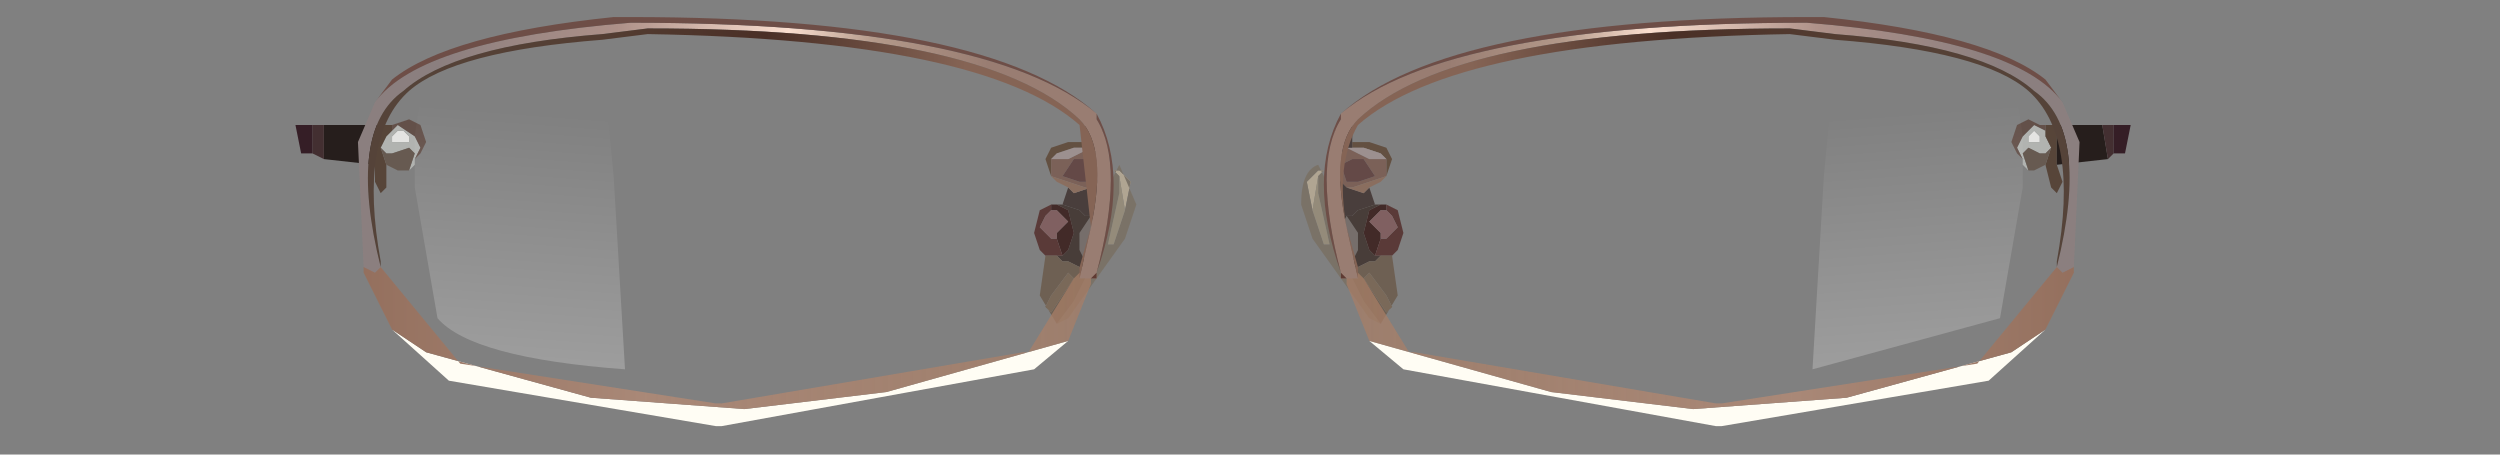<?xml version="1.0" encoding="utf-8"?>
<svg version="1.1" id="Layer_1"
xmlns="http://www.w3.org/2000/svg"
xmlns:xlink="http://www.w3.org/1999/xlink"
xmlns:author="http://www.sothink.com"
width="22px" height="4px"
xml:space="preserve">
<rect width="100%" height="100%" fill="#808080" stroke="none"/>
<g id="113" transform="matrix(1, 0, 0, 1, -59.5, -29.6)">
<path style="fill:#B0A592;fill-opacity:1" d="M69.35,31.15L69.3 31.1L69.35 31.1L69.45 31.2L69.4 31.45L69.35 31.15" />
<path style="fill:#7A7267;fill-opacity:1" d="M69.35,31.3L69.25 31.75L69.3 31.75L69.4 31.45L69.45 31.2L69.35 31.1L69.3 31.1L69.35 31.15L69.35 31.3M68.95,32.25L69.1 31.95L69.15 31.8L69.2 31.55L69.2 31.5L69.25 31.25L69.35 31.05L69.5 31.4L69.4 31.7L68.9 32.4L68.8 32.45L68.95 32.25" />
<linearGradient
id="LinearGradID_9381" gradientUnits="userSpaceOnUse" gradientTransform="matrix(0, 0, 0, 0.001, 69.8, 30.75)" spreadMethod ="pad" x1="-819.2" y1="0" x2="819.2" y2="0" >
<stop  offset="0" style="stop-color:#2D2220;stop-opacity:1" />
<stop  offset="1" style="stop-color:#2F1D1B;stop-opacity:1" />
</linearGradient>
<path style="fill:url(#LinearGradID_9381) " d="M69.25,31.05L69.2 30.75L69.05 30.65L68.6 30.25L70.25 30.55L70.25 30.8L70.05 30.8L69.4 31L69.35 31.05L69.25 31.25L69.25 31.05" />
<path style="fill:#948B7A;fill-opacity:1" d="M69.35,31.15L69.4 31.45L69.3 31.75L69.25 31.75L69.35 31.3L69.35 31.15" />
<path style="fill:#635041;fill-opacity:1" d="M68.8,31.2L68.75 31.15L68.7 31L68.75 30.9L68.9 30.85L69.05 30.85L69.05 30.9L69.1 30.9L68.95 30.9L68.8 30.95L68.75 31L68.75 31.1L68.75 31.15L68.8 31.2" />
<path style="fill:#7B6158;fill-opacity:1" d="M69.05,31.25L68.9 31.2L68.75 31.15L68.75 31.1L68.75 31L68.8 31L68.9 31L69 30.95L69.1 30.9L69.15 30.95L69.2 31.1L69.15 31.2L69.1 31.25L69.05 31.25M68.95,31L68.85 31.15L69 31.2L69.1 31.2L69.15 31.05L69.05 31L68.95 31" />
<path style="fill:#9C908F;fill-opacity:1" d="M69,30.95L68.9 31L68.8 31L68.75 31L68.8 30.95L68.95 30.9L69.1 30.9L69 30.95" />
<path style="fill:#493E3C;fill-opacity:1" d="M69.05,31.5L69 31.45L68.85 31.4L68.9 31.25L68.95 31.3L69.1 31.25L69.15 31.2L69.2 31.1L69.15 30.95L69.1 30.9L69.05 30.9L69.05 30.85L69.05 30.65L69.2 30.75L69.25 31.05L69.25 31.25L69.2 31.5L69.05 31.5" />
<path style="fill:#644947;fill-opacity:1" d="M69.05,31L69.15 31.05L69.1 31.2L69 31.2L68.85 31.15L68.95 31L69.05 31" />
<path style="fill:#8A6E5F;fill-opacity:1" d="M68.75,31.15L68.9 31.2L69.05 31.25L69.1 31.25L68.95 31.3L68.9 31.25L68.8 31.2L68.75 31.15" />
<path style="fill:#766E6B;fill-opacity:1" d="M69.1,31.5L69.15 31.6L69.1 31.75L69.05 31.9L69 31.8L69 31.65L69.1 31.5" />
<path style="fill:#483D39;fill-opacity:1" d="M69,31.95L68.9 31.9L68.85 31.9L68.8 31.85L68.85 31.85L68.9 31.8L68.95 31.65L68.9 31.45L68.8 31.4L68.75 31.4L68.85 31.4L69 31.45L69.05 31.5L69.2 31.5L69.2 31.55L69.15 31.8L69.1 31.95L69 31.95M69,31.65L69 31.8L69.05 31.9L69.1 31.75L69.15 31.6L69.1 31.5L69 31.65" />
<path style="fill:#422A28;fill-opacity:1" d="M68.8,31.7L68.8 31.65L68.9 31.55L68.8 31.45L68.75 31.45L68.75 31.4L68.8 31.4L68.9 31.45L68.95 31.65L68.9 31.8L68.85 31.85L68.8 31.7" />
<path style="fill:#5A3A38;fill-opacity:1" d="M68.7,31.85L68.65 31.8L68.6 31.65L68.65 31.45L68.75 31.4L68.75 31.45L68.7 31.5L68.65 31.6L68.75 31.7L68.8 31.7L68.85 31.85L68.8 31.85L68.7 31.85" />
<path style="fill:#806061;fill-opacity:1" d="M68.8,31.7L68.75 31.7L68.65 31.6L68.7 31.5L68.75 31.45L68.8 31.45L68.9 31.55L68.8 31.65L68.8 31.7" />
<path style="fill:#6E6053;fill-opacity:1" d="M68.8,31.85L68.85 31.9L68.9 31.9L69 31.95L69.1 31.95L68.95 32.25L68.8 32.45L68.65 32.2L68.7 31.85L68.8 31.85M68.9,32L68.75 32.2L68.7 32.3L68.75 32.35L68.95 32.05L68.9 32" />
<path style="fill:#7A6959;fill-opacity:1" d="M68.95,32.05L68.75 32.35L68.7 32.3L68.75 32.2L68.9 32L68.95 32.05" />
<path style="fill:#E4E4E2;fill-opacity:1" d="M63.05,30.75L63.1 30.8L63.1 30.85L63 30.85L62.95 30.85L62.95 30.8L63 30.75L63.05 30.75" />
<path style="fill:#B1B3B0;fill-opacity:1" d="M63,30.75L62.95 30.8L62.95 30.85L63 30.85L63.1 30.85L63.1 30.8L63.05 30.75L63 30.75M63.15,31.05L63.1 31.1L63.15 30.95L63.1 30.9L62.95 30.95L62.9 30.95L62.85 30.9L62.9 30.8L62.95 30.75L63 30.7L63.15 30.8L63.2 30.9L63.15 31L63.15 31.05" />
<path style="fill:#574539;fill-opacity:1" d="M62.9,30.8L62.85 30.9L62.9 31.05L62.9 31.25L62.85 31.3L62.8 31.2L62.8 31.05L62.8 30.95L62.85 30.7L62.95 30.7L62.95 30.75L62.9 30.8" />
<path style="fill:#635049;fill-opacity:1" d="M63.1,30.65L63.2 30.7L63.25 30.85L63.2 30.95L63.15 31L63.2 30.9L63.15 30.8L63 30.7L62.95 30.75L62.95 30.7L63.1 30.65" />
<linearGradient
id="LinearGradID_9382" gradientUnits="userSpaceOnUse" gradientTransform="matrix(0.002, 0, -4.57764e-05, 0, 61.45, 30.3)" spreadMethod ="pad" x1="-819.2" y1="0" x2="819.2" y2="0" >
<stop  offset="0.024" style="stop-color:#635D5F;stop-opacity:1" />
<stop  offset="0.38" style="stop-color:#A39896;stop-opacity:1" />
<stop  offset="1" style="stop-color:#9F8177;stop-opacity:1" />
</linearGradient>
<path style="fill:url(#LinearGradID_9382) " d="M62.35,30.7L62.25 30.7L62.1 30.7L61.95 30.7L59.55 29.65L59.6 29.6L62 30.6L62.85 30.65L62.95 30.7L62.85 30.7L62.35 30.7" />
<path style="fill:#675A51;fill-opacity:1" d="M62.9,31.05L62.85 30.9L62.9 30.95L62.95 30.95L63.1 30.9L63.15 30.95L63.1 31.1L63 31.1L62.9 31.05" />
<path style="fill:#261E1C;fill-opacity:1" d="M62.35,31L62.35 30.7L62.85 30.7L62.8 30.95L62.8 31.05L62.35 31" />
<path style="fill:#432F31;fill-opacity:1" d="M62.25,30.95L62.25 30.7L62.35 30.7L62.35 31L62.25 30.95" />
<path style="fill:#351E26;fill-opacity:1" d="M62.25,30.95L62.15 30.95L62.1 30.7L62.25 30.7L62.25 30.95" />
<linearGradient
id="LinearGradID_9383" gradientUnits="userSpaceOnUse" gradientTransform="matrix(0.001, 0, -6.10352e-05, 0, 61.2, 30.4)" spreadMethod ="pad" x1="-819.2" y1="0" x2="819.2" y2="0" >
<stop  offset="0.024" style="stop-color:#4D4B4E;stop-opacity:1" />
<stop  offset="0.38" style="stop-color:#5A5458;stop-opacity:1" />
<stop  offset="1" style="stop-color:#503941;stop-opacity:1" />
</linearGradient>
<path style="fill:url(#LinearGradID_9383) " d="M59.55,29.65L61.95 30.7L62.1 30.7L62.15 30.95L61.85 30.95L61.8 30.9L59.5 29.85L59.55 29.65" />
<path style="fill:#FFFDF4;fill-opacity:1" d="M62.95,32.5L63.25 32.7L64.7 33.1L66.05 33.2L67.3 33.05L68.9 32.6L68.6 32.85L65.85 33.35L65.8 33.35L63.45 32.95L62.95 32.5" />
<linearGradient
id="LinearGradID_9384" gradientUnits="userSpaceOnUse" gradientTransform="matrix(0.004, 0, 0, 0.001, 65.7, 32.6)" spreadMethod ="pad" x1="-819.2" y1="0" x2="819.2" y2="0" >
<stop  offset="0" style="stop-color:#926D5B;stop-opacity:1" />
<stop  offset="0.416" style="stop-color:#A98877;stop-opacity:1" />
<stop  offset="1" style="stop-color:#A87E66;stop-opacity:0.733" />
</linearGradient>
<path style="fill:url(#LinearGradID_9384) " d="M67.3,33.05L66.05 33.2L64.7 33.1L63.25 32.7L62.95 32.5L62.7 32L62.7 31.95L62.75 31.9L62.85 31.95L63.55 32.8L65.8 33.15L65.85 33.15L68.5 32.7L68.55 32.7L68.95 32.05L69 32L69.05 32L69.1 32.05L69.1 32.1L68.9 32.6L67.3 33.05" />
<linearGradient
id="LinearGradID_9385" gradientUnits="userSpaceOnUse" gradientTransform="matrix(0.003, -1.52588e-05, 0, 0.001, 65.8, 30.95)" spreadMethod ="pad" x1="-819.2" y1="0" x2="819.2" y2="0" >
<stop  offset="0" style="stop-color:#8B7F7F;stop-opacity:1" />
<stop  offset="0.322" style="stop-color:#AD9088;stop-opacity:1" />
<stop  offset="0.631" style="stop-color:#FADECF;stop-opacity:1" />
<stop  offset="0.784" style="stop-color:#B3998A;stop-opacity:1" />
<stop  offset="0.988" style="stop-color:#997D72;stop-opacity:1" />
</linearGradient>
<path style="fill:url(#LinearGradID_9385) " d="M62.85,31.95L62.8 32L62.7 31.95L62.65 30.85L62.8 30.5Q63.2 29.95 65.05 29.8Q68.2 29.8 69.15 30.6L69.15 30.65Q69.4 31.05 69.15 32L69.15 32.05L69.1 32.05L69.05 32.05L69 32.05L69.1 31.6Q69.25 30.9 69 30.65Q68.15 29.85 65.2 29.85L64.8 29.9Q63.5 30 63.05 30.4Q62.55 30.75 62.85 31.95" />
<path style="fill:#6E4E47;fill-opacity:1" d="M69.15,30.65L69.15 30.6Q68.2 29.8 65.05 29.8Q63.2 29.95 62.8 30.5L62.95 30.3Q63.45 29.9 64.9 29.75L65.05 29.75Q68.2 29.75 69.15 30.6Q69.45 31.15 69.15 32Q69.4 31.05 69.15 30.65" />
<linearGradient
id="LinearGradID_9386" gradientUnits="userSpaceOnUse" gradientTransform="matrix(0.003, 1.52588e-05, 0, 0.001, 65.6, 30.9)" spreadMethod ="pad" x1="-819.2" y1="0" x2="819.2" y2="0" >
<stop  offset="0" style="stop-color:#554339;stop-opacity:1" />
<stop  offset="0.322" style="stop-color:#543E33;stop-opacity:1" />
<stop  offset="0.631" style="stop-color:#4A2F26;stop-opacity:1" />
<stop  offset="0.988" style="stop-color:#856455;stop-opacity:1" />
</linearGradient>
<path style="fill:url(#LinearGradID_9386) " d="M63.05,30.4Q63.5 30 64.8 29.9L65.2 29.85Q68.15 29.85 69 30.65Q69.25 30.9 69.1 31.6L69 32.05L69 32L69 31.95L69.1 31.6L69 30.7Q68.15 29.95 65.2 29.9L64.8 29.95Q63.5 30.05 63.1 30.4Q62.65 30.8 62.85 31.9L62.85 31.95Q62.55 30.75 63.05 30.4" />
<path style="fill:#5E3A32;fill-opacity:1" d="M69.15,32L69.1 32.05L69.15 32.05L69.15 32" />
<linearGradient
id="LinearGradID_9387" gradientUnits="userSpaceOnUse" gradientTransform="matrix(0, -0.002, 0.001, 7.62939e-05, 64.15, 32.2)" spreadMethod ="pad" x1="-819.2" y1="0" x2="819.2" y2="0" >
<stop  offset="0" style="stop-color:#FFFFFF;stop-opacity:0.341" />
<stop  offset="1" style="stop-color:#FFFFFF;stop-opacity:0" />
</linearGradient>
<path style="fill:url(#LinearGradID_9387) " d="M63.2,30.45L63.75 30.25L64.8 30.1L64.9 31.15L65 32.85Q63.65 32.75 63.35 32.4L63.15 31.25L63.15 30.8L63.2 30.45" />
<path style="fill:#B0A592;fill-opacity:1" d="M71.15,31.1L71.1 31.1L71 31.2L71.05 31.45L71.1 31.15L71.15 31.1" />
<path style="fill:#7A7267;fill-opacity:1" d="M71.5,32.25L71.35 31.95L71.3 31.8L71.25 31.55L71.25 31.5L71.2 31.25L71.1 31.05Q70.95 31.1 70.95 31.4L71.05 31.7L71.55 32.4L71.65 32.45L71.5 32.25M71.05,31.45L71 31.2L71.1 31.1L71.15 31.1L71.1 31.15L71.1 31.3L71.2 31.75L71.15 31.75L71.05 31.45" />
<linearGradient
id="LinearGradID_9388" gradientUnits="userSpaceOnUse" gradientTransform="matrix(-0, 0, 0, 0.001, 70.65, 30.75)" spreadMethod ="pad" x1="-819.2" y1="0" x2="819.2" y2="0" >
<stop  offset="0" style="stop-color:#2D2220;stop-opacity:1" />
<stop  offset="1" style="stop-color:#2F1D1B;stop-opacity:1" />
</linearGradient>
<path style="fill:url(#LinearGradID_9388) " d="M71.2,31.25L71.2 31.05L71.25 30.75L71.4 30.65L71.85 30.25L70.2 30.55L70.2 30.8L70.4 30.8L71.05 31L71.1 31.05L71.2 31.25" />
<path style="fill:#948B7A;fill-opacity:1" d="M71.15,31.75L71.2 31.75L71.1 31.3L71.1 31.15L71.05 31.45L71.15 31.75" />
<path style="fill:#635041;fill-opacity:1" d="M71.65,31.2L71.7 31.15L71.75 31L71.7 30.9L71.55 30.85L71.4 30.85L71.4 30.9L71.35 30.9L71.5 30.9L71.65 30.95L71.7 31L71.7 31.1L71.7 31.15L71.65 31.2" />
<path style="fill:#7B6158;fill-opacity:1" d="M71.3,30.95L71.25 31.1L71.3 31.2L71.35 31.25L71.4 31.25L71.55 31.2L71.7 31.15L71.7 31.1L71.7 31L71.65 31L71.55 31L71.45 30.95L71.35 30.9L71.3 30.95M71.5,31L71.6 31.15L71.45 31.2L71.35 31.2L71.3 31.05L71.4 31L71.5 31" />
<path style="fill:#9C908F;fill-opacity:1" d="M71.65,30.95L71.5 30.9L71.35 30.9L71.45 30.95L71.55 31L71.65 31L71.7 31L71.65 30.95" />
<path style="fill:#493E3C;fill-opacity:1" d="M71.25,31.5L71.4 31.5L71.45 31.45L71.6 31.4L71.55 31.25L71.5 31.3L71.35 31.25L71.3 31.2L71.25 31.1L71.3 30.95L71.35 30.9L71.4 30.9L71.4 30.85L71.4 30.65L71.25 30.75L71.2 31.05L71.2 31.25L71.25 31.5" />
<path style="fill:#644947;fill-opacity:1" d="M71.4,31L71.3 31.05L71.35 31.2L71.45 31.2L71.6 31.15L71.5 31L71.4 31" />
<path style="fill:#8A6E5F;fill-opacity:1" d="M71.7,31.15L71.55 31.2L71.4 31.25L71.35 31.25L71.5 31.3L71.55 31.25L71.65 31.2L71.7 31.15" />
<path style="fill:#766E6B;fill-opacity:1" d="M71.35,31.5L71.3 31.6L71.35 31.75L71.4 31.9L71.45 31.8L71.45 31.65L71.35 31.5" />
<path style="fill:#483D39;fill-opacity:1" d="M71.45,31.95L71.55 31.9L71.6 31.9L71.65 31.85L71.6 31.85L71.55 31.8L71.5 31.65L71.55 31.45L71.65 31.4L71.7 31.4L71.6 31.4L71.45 31.45L71.4 31.5L71.25 31.5L71.25 31.55L71.3 31.8L71.35 31.95L71.45 31.95M71.45,31.65L71.45 31.8L71.4 31.9L71.35 31.75L71.3 31.6L71.35 31.5L71.45 31.65" />
<path style="fill:#422A28;fill-opacity:1" d="M71.65,31.7L71.65 31.65L71.55 31.55L71.65 31.45L71.7 31.45L71.7 31.4L71.65 31.4L71.55 31.45L71.5 31.65L71.55 31.8L71.6 31.85L71.65 31.7" />
<path style="fill:#5A3A38;fill-opacity:1" d="M71.75,31.85L71.8 31.8L71.85 31.65L71.8 31.45L71.7 31.4L71.7 31.45L71.75 31.5L71.8 31.6L71.7 31.7L71.65 31.7L71.6 31.85L71.65 31.85L71.75 31.85" />
<path style="fill:#806061;fill-opacity:1" d="M71.65,31.7L71.7 31.7L71.8 31.6L71.75 31.5L71.7 31.45L71.65 31.45L71.55 31.55L71.65 31.65L71.65 31.7" />
<path style="fill:#6E6053;fill-opacity:1" d="M71.65,31.85L71.6 31.9L71.55 31.9L71.45 31.95L71.35 31.95L71.5 32.25L71.65 32.45L71.8 32.2L71.75 31.85L71.65 31.85M71.55,32L71.7 32.2L71.75 32.3L71.7 32.35L71.5 32.05L71.55 32" />
<path style="fill:#7A6959;fill-opacity:1" d="M71.5,32.05L71.7 32.35L71.75 32.3L71.7 32.2L71.55 32L71.5 32.05" />
<path style="fill:#E4E4E2;fill-opacity:1" d="M77.35,30.8L77.35 30.85L77.4 30.85L77.45 30.85L77.45 30.8L77.4 30.75L77.35 30.8" />
<path style="fill:#B1B3B0;fill-opacity:1" d="M77.4,30.75L77.45 30.8L77.45 30.85L77.4 30.85L77.35 30.85L77.35 30.8L77.4 30.75M77.3,31.05L77.35 31.1L77.3 30.95L77.35 30.9L77.45 30.95L77.5 30.95L77.55 30.9L77.5 30.8L77.5 30.75L77.4 30.7L77.3 30.8L77.25 30.9L77.3 31L77.3 31.05" />
<path style="fill:#574539;fill-opacity:1" d="M77.5,30.8L77.55 30.9L77.5 31.05L77.55 31.25L77.6 31.3L77.65 31.2L77.6 31.05L77.6 30.95L77.6 30.7L77.5 30.7L77.5 30.75L77.5 30.8" />
<path style="fill:#635049;fill-opacity:1" d="M77.45,30.7L77.35 30.65L77.25 30.7L77.2 30.85L77.25 30.95L77.3 31L77.25 30.9L77.3 30.8L77.4 30.7L77.5 30.75L77.5 30.7L77.45 30.7" />
<linearGradient
id="LinearGradID_9389" gradientUnits="userSpaceOnUse" gradientTransform="matrix(-0.001, 0, 4.57764e-05, 0, 78.85, 30.3)" spreadMethod ="pad" x1="-819.2" y1="0" x2="819.2" y2="0" >
<stop  offset="0.024" style="stop-color:#635D5F;stop-opacity:1" />
<stop  offset="0.38" style="stop-color:#A39896;stop-opacity:1" />
<stop  offset="1" style="stop-color:#9F8177;stop-opacity:1" />
</linearGradient>
<path style="fill:url(#LinearGradID_9389) " d="M78,30.7L78.1 30.7L78.25 30.7L78.4 30.7L80.55 29.65L80.5 29.6L78.35 30.6L77.55 30.65L77.45 30.7L77.5 30.7L77.6 30.7L78 30.7" />
<path style="fill:#675A51;fill-opacity:1" d="M77.35,31.1L77.4 31.1L77.5 31.05L77.55 30.9L77.5 30.95L77.45 30.95L77.35 30.9L77.3 30.95L77.35 31.1" />
<path style="fill:#261E1C;fill-opacity:1" d="M78.05,31L78 30.7L77.6 30.7L77.6 30.95L77.6 31.05L78.05 31" />
<path style="fill:#432F31;fill-opacity:1" d="M78.1,30.95L78.1 30.7L78 30.7L78.05 31L78.1 30.95" />
<path style="fill:#351E26;fill-opacity:1" d="M78.1,30.95L78.2 30.95L78.25 30.7L78.1 30.7L78.1 30.95" />
<linearGradient
id="LinearGradID_9390" gradientUnits="userSpaceOnUse" gradientTransform="matrix(-0.001, 0, 6.10352e-05, 0, 79.05, 30.4)" spreadMethod ="pad" x1="-819.2" y1="0" x2="819.2" y2="0" >
<stop  offset="0.024" style="stop-color:#4D4B4E;stop-opacity:1" />
<stop  offset="0.38" style="stop-color:#5A5458;stop-opacity:1" />
<stop  offset="1" style="stop-color:#503941;stop-opacity:1" />
</linearGradient>
<path style="fill:url(#LinearGradID_9390) " d="M80.55,29.65L78.4 30.7L78.25 30.7L78.2 30.95L78.5 30.95L78.5 30.9L80.65 29.85L80.55 29.65" />
<path style="fill:#FFFDF4;fill-opacity:1" d="M77.5,32.5L77.2 32.7L75.75 33.1L74.4 33.2L73.15 33.05L71.55 32.6L71.85 32.85L74.6 33.35L74.65 33.35L77 32.95L77.5 32.5" />
<linearGradient
id="LinearGradID_9391" gradientUnits="userSpaceOnUse" gradientTransform="matrix(-0.004, 0, 0, 0.001, 74.75, 32.6)" spreadMethod ="pad" x1="-819.2" y1="0" x2="819.2" y2="0" >
<stop  offset="0" style="stop-color:#926D5B;stop-opacity:1" />
<stop  offset="0.416" style="stop-color:#A98877;stop-opacity:1" />
<stop  offset="1" style="stop-color:#A87E66;stop-opacity:0.733" />
</linearGradient>
<path style="fill:url(#LinearGradID_9391) " d="M73.15,33.05L74.4 33.2L75.75 33.1L77.2 32.7L77.5 32.5L77.75 32L77.75 31.95L77.7 31.9L77.6 31.95L76.9 32.8L74.65 33.15L74.6 33.15L71.95 32.7L71.9 32.7L71.5 32.05L71.45 32L71.4 32L71.35 32.05L71.35 32.1L71.55 32.6L73.15 33.05" />
<linearGradient
id="LinearGradID_9392" gradientUnits="userSpaceOnUse" gradientTransform="matrix(-0.003, -1.52588e-05, 0, 0.001, 74.65, 30.95)" spreadMethod ="pad" x1="-819.2" y1="0" x2="819.2" y2="0" >
<stop  offset="0" style="stop-color:#8B7F7F;stop-opacity:1" />
<stop  offset="0.322" style="stop-color:#AD9088;stop-opacity:1" />
<stop  offset="0.631" style="stop-color:#FADECF;stop-opacity:1" />
<stop  offset="0.784" style="stop-color:#B3998A;stop-opacity:1" />
<stop  offset="0.988" style="stop-color:#997D72;stop-opacity:1" />
</linearGradient>
<path style="fill:url(#LinearGradID_9392) " d="M77.6,31.95L77.65 32L77.75 31.95L77.8 30.85L77.65 30.5Q77.25 29.95 75.4 29.8Q72.25 29.8 71.3 30.6L71.3 30.65Q71.05 31.05 71.3 32L71.3 32.05L71.35 32.05L71.4 32.05L71.45 32.05L71.35 31.6Q71.2 30.9 71.45 30.65Q72.3 29.85 75.25 29.85L75.65 29.9Q76.95 30 77.4 30.4Q77.9 30.75 77.6 31.95" />
<path style="fill:#6E4E47;fill-opacity:1" d="M71.3,30.65L71.3 30.6Q72.25 29.8 75.4 29.8Q77.25 29.95 77.65 30.5L77.5 30.3Q77 29.9 75.55 29.75L75.4 29.75Q72.25 29.75 71.3 30.6Q71 31.15 71.3 32Q71.05 31.05 71.3 30.65" />
<linearGradient
id="LinearGradID_9393" gradientUnits="userSpaceOnUse" gradientTransform="matrix(-0.003, 1.52588e-05, 0, 0.001, 74.85, 30.9)" spreadMethod ="pad" x1="-819.2" y1="0" x2="819.2" y2="0" >
<stop  offset="0" style="stop-color:#554339;stop-opacity:1" />
<stop  offset="0.322" style="stop-color:#543E33;stop-opacity:1" />
<stop  offset="0.631" style="stop-color:#4A2F26;stop-opacity:1" />
<stop  offset="0.988" style="stop-color:#856455;stop-opacity:1" />
</linearGradient>
<path style="fill:url(#LinearGradID_9393) " d="M77.4,30.4Q76.95 30 75.65 29.9L75.25 29.85Q72.3 29.85 71.45 30.65Q71.2 30.9 71.35 31.6L71.45 32.05L71.45 32L71.45 31.95L71.35 31.6Q71.25 31.05 71.45 30.7Q72.3 29.95 75.25 29.9L75.65 29.95Q76.95 30.05 77.35 30.4Q77.8 30.8 77.6 31.9L77.6 31.95Q77.9 30.75 77.4 30.4" />
<path style="fill:#5E3A32;fill-opacity:1" d="M71.3,32L71.35 32.05L71.3 32.05L71.3 32" />
<linearGradient
id="LinearGradID_9394" gradientUnits="userSpaceOnUse" gradientTransform="matrix(-0, -0.002, -0.001, 7.62939e-05, 76.3, 32.2)" spreadMethod ="pad" x1="-819.2" y1="0" x2="819.2" y2="0" >
<stop  offset="0" style="stop-color:#FFFFFF;stop-opacity:0.341" />
<stop  offset="1" style="stop-color:#FFFFFF;stop-opacity:0" />
</linearGradient>
<path style="fill:url(#LinearGradID_9394) " d="M77.25,30.45L76.7 30.25L75.65 30.1L75.55 31.15L75.45 32.85L77.1 32.4L77.3 31.25L77.3 30.8L77.25 30.45" />
</g>
</svg>
